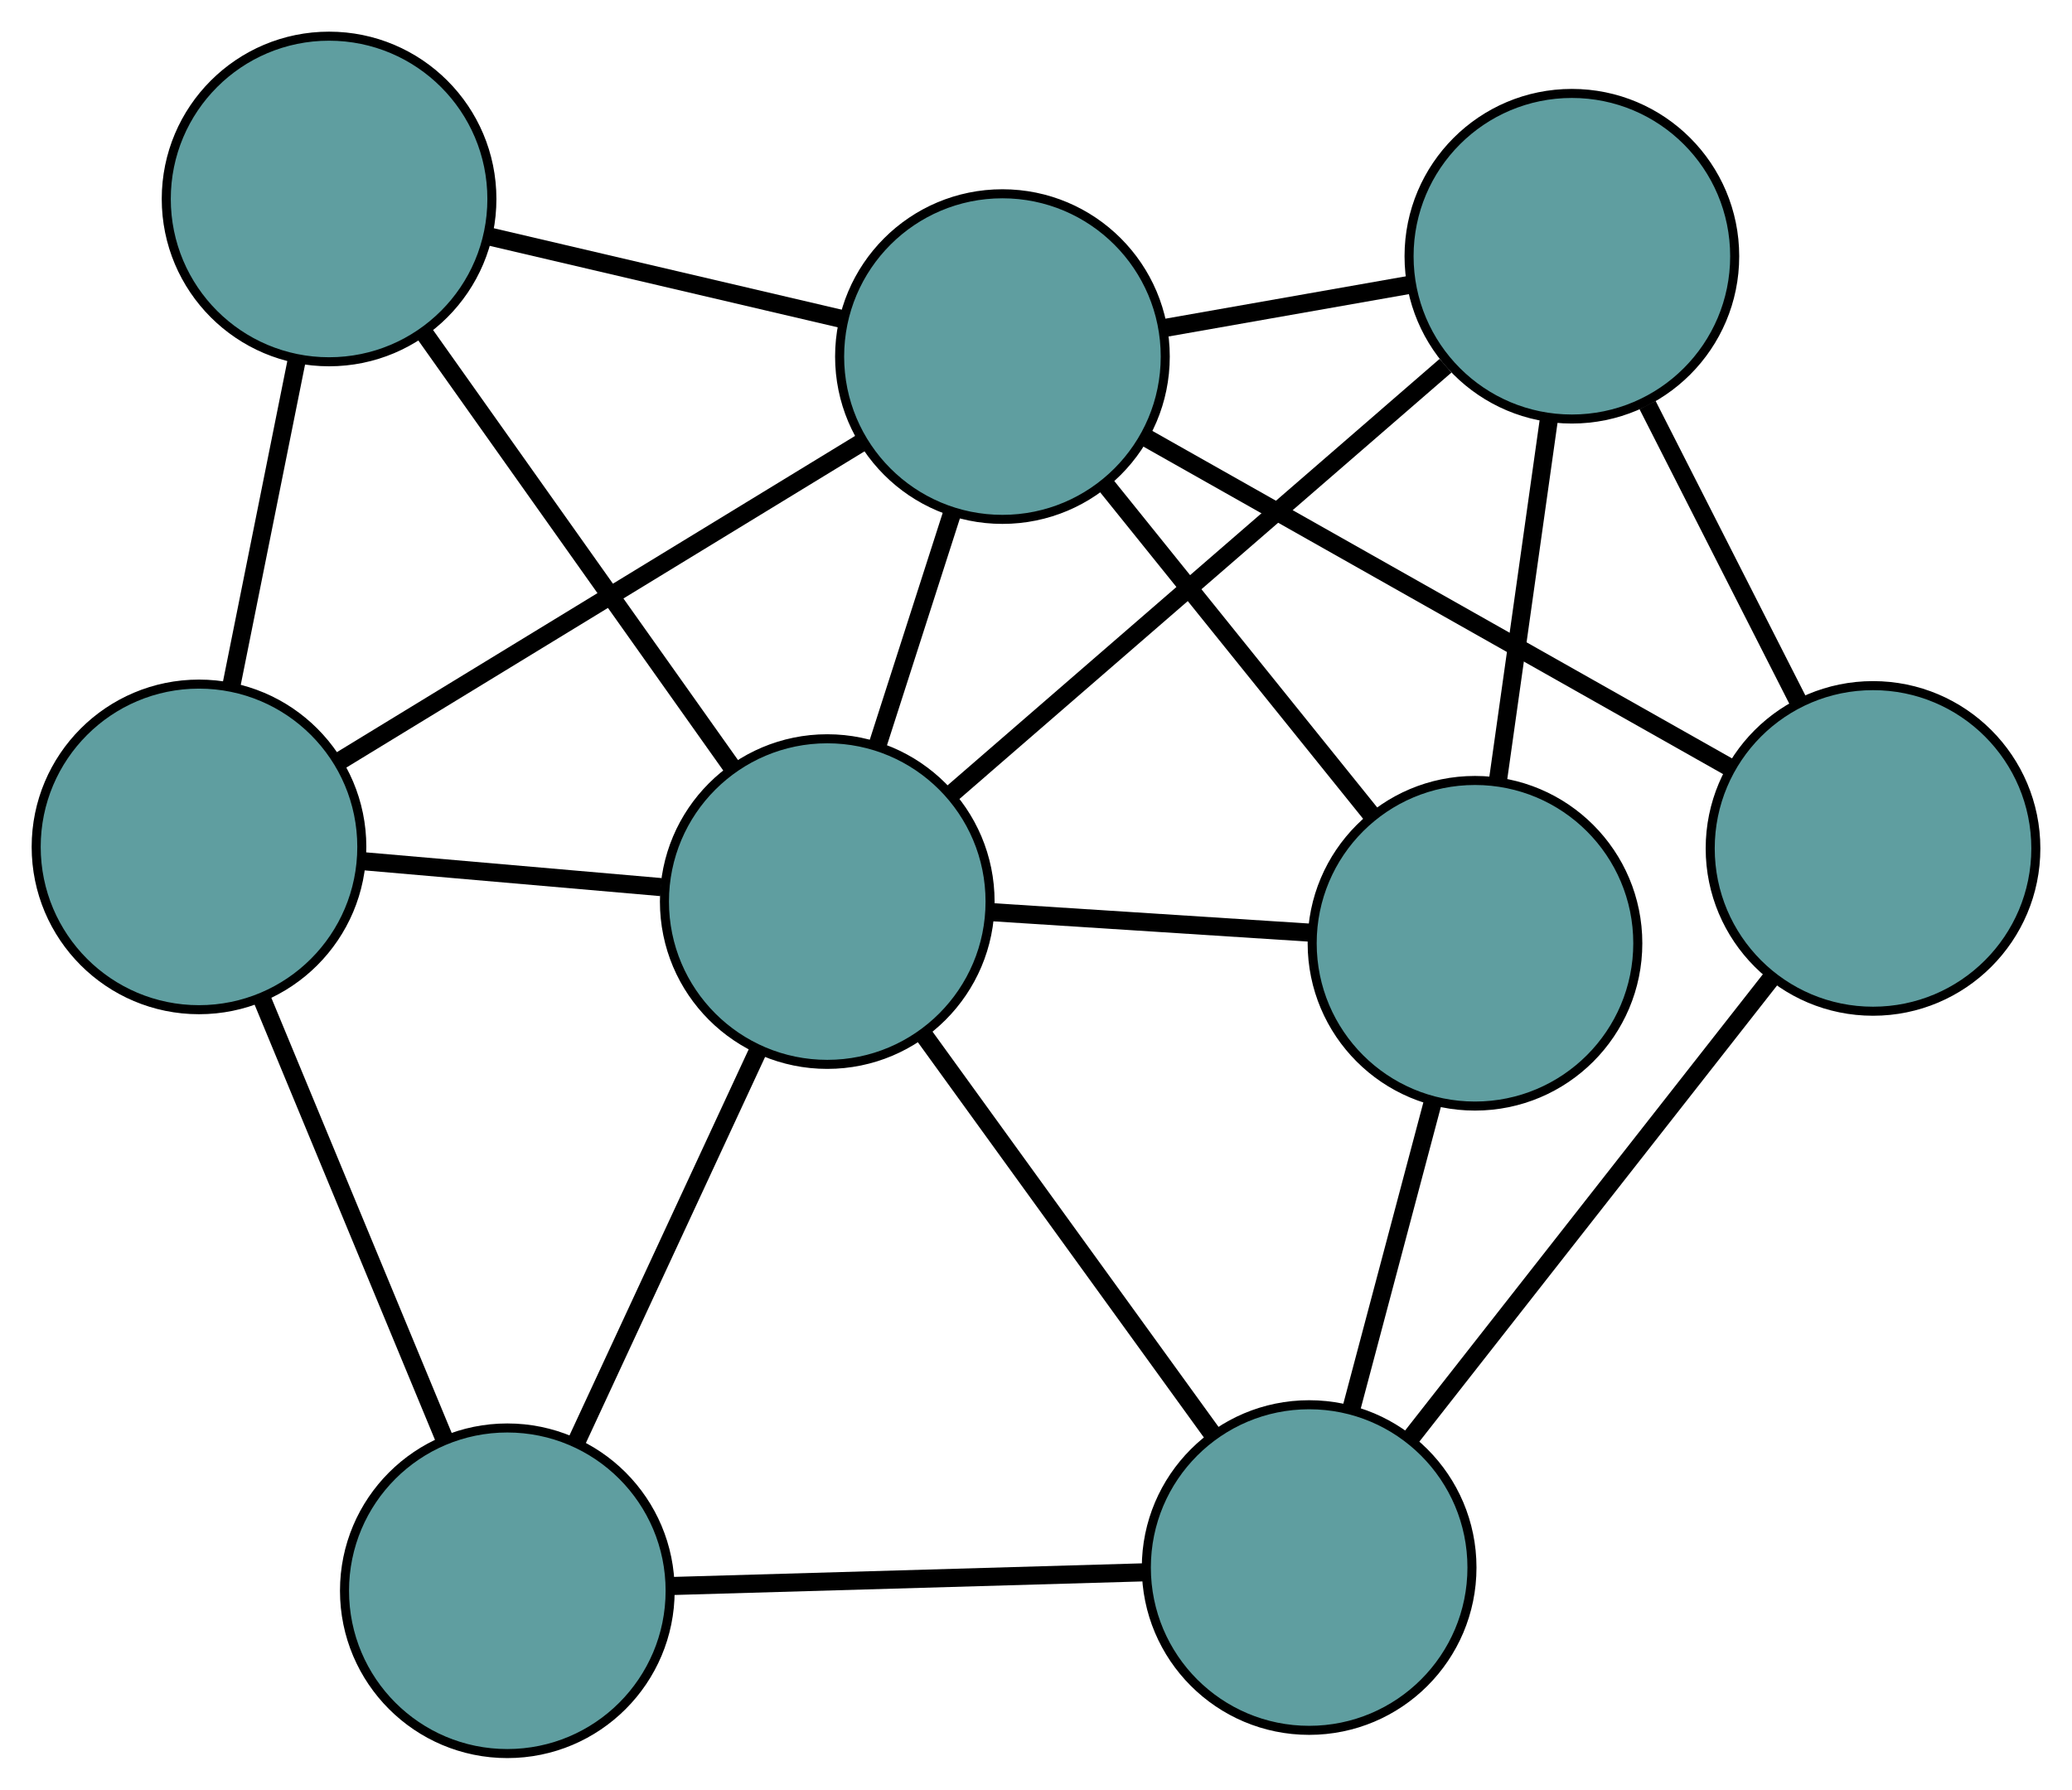 <?xml version="1.0" encoding="UTF-8" standalone="no"?>
<!DOCTYPE svg PUBLIC "-//W3C//DTD SVG 1.1//EN"
 "http://www.w3.org/Graphics/SVG/1.1/DTD/svg11.dtd">
<!-- Generated by graphviz version 2.36.0 (20140111.2315)
 -->
<!-- Title: G Pages: 1 -->
<svg width="100%" height="100%"
 viewBox="0.00 0.00 229.07 197.89" xmlns="http://www.w3.org/2000/svg" xmlns:xlink="http://www.w3.org/1999/xlink">
<g id="graph0" class="graph" transform="scale(1 1) rotate(0) translate(4 193.888)">
<title>G</title>
<!-- 0 -->
<g id="node1" class="node"><title>0</title>
<ellipse fill="cadetblue" stroke="black" cx="159.067" cy="-89.593" rx="18" ry="18"/>
</g>
<!-- 4 -->
<g id="node5" class="node"><title>4</title>
<ellipse fill="cadetblue" stroke="black" cx="169.779" cy="-165.557" rx="18" ry="18"/>
</g>
<!-- 0&#45;&#45;4 -->
<g id="edge1" class="edge"><title>0&#45;&#45;4</title>
<path fill="none" stroke="black" stroke-width="2" d="M161.606,-107.595C163.313,-119.705 165.555,-135.602 167.259,-147.684"/>
</g>
<!-- 6 -->
<g id="node7" class="node"><title>6</title>
<ellipse fill="cadetblue" stroke="black" cx="140.733" cy="-20.568" rx="18" ry="18"/>
</g>
<!-- 0&#45;&#45;6 -->
<g id="edge2" class="edge"><title>0&#45;&#45;6</title>
<path fill="none" stroke="black" stroke-width="2" d="M154.441,-72.175C151.683,-61.791 148.191,-48.645 145.422,-38.22"/>
</g>
<!-- 7 -->
<g id="node8" class="node"><title>7</title>
<ellipse fill="cadetblue" stroke="black" cx="106.824" cy="-154.462" rx="18" ry="18"/>
</g>
<!-- 0&#45;&#45;7 -->
<g id="edge3" class="edge"><title>0&#45;&#45;7</title>
<path fill="none" stroke="black" stroke-width="2" d="M147.731,-103.668C138.968,-114.549 126.895,-129.54 118.138,-140.414"/>
</g>
<!-- 8 -->
<g id="node9" class="node"><title>8</title>
<ellipse fill="cadetblue" stroke="black" cx="87.457" cy="-94.203" rx="18" ry="18"/>
</g>
<!-- 0&#45;&#45;8 -->
<g id="edge4" class="edge"><title>0&#45;&#45;8</title>
<path fill="none" stroke="black" stroke-width="2" d="M140.997,-90.756C130.224,-91.45 116.586,-92.328 105.771,-93.024"/>
</g>
<!-- 1 -->
<g id="node2" class="node"><title>1</title>
<ellipse fill="cadetblue" stroke="black" cx="203.072" cy="-100.079" rx="18" ry="18"/>
</g>
<!-- 1&#45;&#45;4 -->
<g id="edge5" class="edge"><title>1&#45;&#45;4</title>
<path fill="none" stroke="black" stroke-width="2" d="M194.842,-116.265C189.759,-126.263 183.254,-139.055 178.145,-149.103"/>
</g>
<!-- 1&#45;&#45;6 -->
<g id="edge6" class="edge"><title>1&#45;&#45;6</title>
<path fill="none" stroke="black" stroke-width="2" d="M191.927,-85.864C180.65,-71.481 163.309,-49.363 151.991,-34.928"/>
</g>
<!-- 1&#45;&#45;7 -->
<g id="edge7" class="edge"><title>1&#45;&#45;7</title>
<path fill="none" stroke="black" stroke-width="2" d="M187.178,-109.059C169.345,-119.136 140.584,-135.387 122.741,-145.468"/>
</g>
<!-- 2 -->
<g id="node3" class="node"><title>2</title>
<ellipse fill="cadetblue" stroke="black" cx="52.087" cy="-18" rx="18" ry="18"/>
</g>
<!-- 5 -->
<g id="node6" class="node"><title>5</title>
<ellipse fill="cadetblue" stroke="black" cx="18" cy="-100.248" rx="18" ry="18"/>
</g>
<!-- 2&#45;&#45;5 -->
<g id="edge8" class="edge"><title>2&#45;&#45;5</title>
<path fill="none" stroke="black" stroke-width="2" d="M45.189,-34.644C39.314,-48.82 30.91,-69.097 25.005,-83.346"/>
</g>
<!-- 2&#45;&#45;6 -->
<g id="edge9" class="edge"><title>2&#45;&#45;6</title>
<path fill="none" stroke="black" stroke-width="2" d="M70.454,-18.532C85.769,-18.976 107.469,-19.604 122.692,-20.045"/>
</g>
<!-- 2&#45;&#45;8 -->
<g id="edge10" class="edge"><title>2&#45;&#45;8</title>
<path fill="none" stroke="black" stroke-width="2" d="M59.762,-34.535C65.695,-47.317 73.868,-64.927 79.797,-77.701"/>
</g>
<!-- 3 -->
<g id="node4" class="node"><title>3</title>
<ellipse fill="cadetblue" stroke="black" cx="32.381" cy="-171.888" rx="18" ry="18"/>
</g>
<!-- 3&#45;&#45;5 -->
<g id="edge11" class="edge"><title>3&#45;&#45;5</title>
<path fill="none" stroke="black" stroke-width="2" d="M28.826,-154.179C26.63,-143.24 23.82,-129.243 21.614,-118.25"/>
</g>
<!-- 3&#45;&#45;7 -->
<g id="edge12" class="edge"><title>3&#45;&#45;7</title>
<path fill="none" stroke="black" stroke-width="2" d="M50.023,-167.758C61.804,-165 77.243,-161.386 89.051,-158.622"/>
</g>
<!-- 3&#45;&#45;8 -->
<g id="edge13" class="edge"><title>3&#45;&#45;8</title>
<path fill="none" stroke="black" stroke-width="2" d="M43,-156.909C52.753,-143.153 67.128,-122.877 76.871,-109.136"/>
</g>
<!-- 4&#45;&#45;7 -->
<g id="edge14" class="edge"><title>4&#45;&#45;7</title>
<path fill="none" stroke="black" stroke-width="2" d="M151.907,-162.407C143.473,-160.921 133.426,-159.15 124.959,-157.658"/>
</g>
<!-- 4&#45;&#45;8 -->
<g id="edge15" class="edge"><title>4&#45;&#45;8</title>
<path fill="none" stroke="black" stroke-width="2" d="M155.814,-153.453C140.585,-140.252 116.364,-119.258 101.216,-106.129"/>
</g>
<!-- 5&#45;&#45;7 -->
<g id="edge16" class="edge"><title>5&#45;&#45;7</title>
<path fill="none" stroke="black" stroke-width="2" d="M33.472,-109.691C49.676,-119.581 74.983,-135.027 91.231,-144.945"/>
</g>
<!-- 5&#45;&#45;8 -->
<g id="edge17" class="edge"><title>5&#45;&#45;8</title>
<path fill="none" stroke="black" stroke-width="2" d="M36.249,-98.66C46.378,-97.778 58.941,-96.685 69.089,-95.802"/>
</g>
<!-- 6&#45;&#45;8 -->
<g id="edge18" class="edge"><title>6&#45;&#45;8</title>
<path fill="none" stroke="black" stroke-width="2" d="M129.952,-35.469C120.709,-48.245 107.461,-66.555 98.222,-79.324"/>
</g>
<!-- 7&#45;&#45;8 -->
<g id="edge19" class="edge"><title>7&#45;&#45;8</title>
<path fill="none" stroke="black" stroke-width="2" d="M101.222,-137.033C98.631,-128.968 95.561,-119.419 92.979,-111.385"/>
</g>
</g>
</svg>

